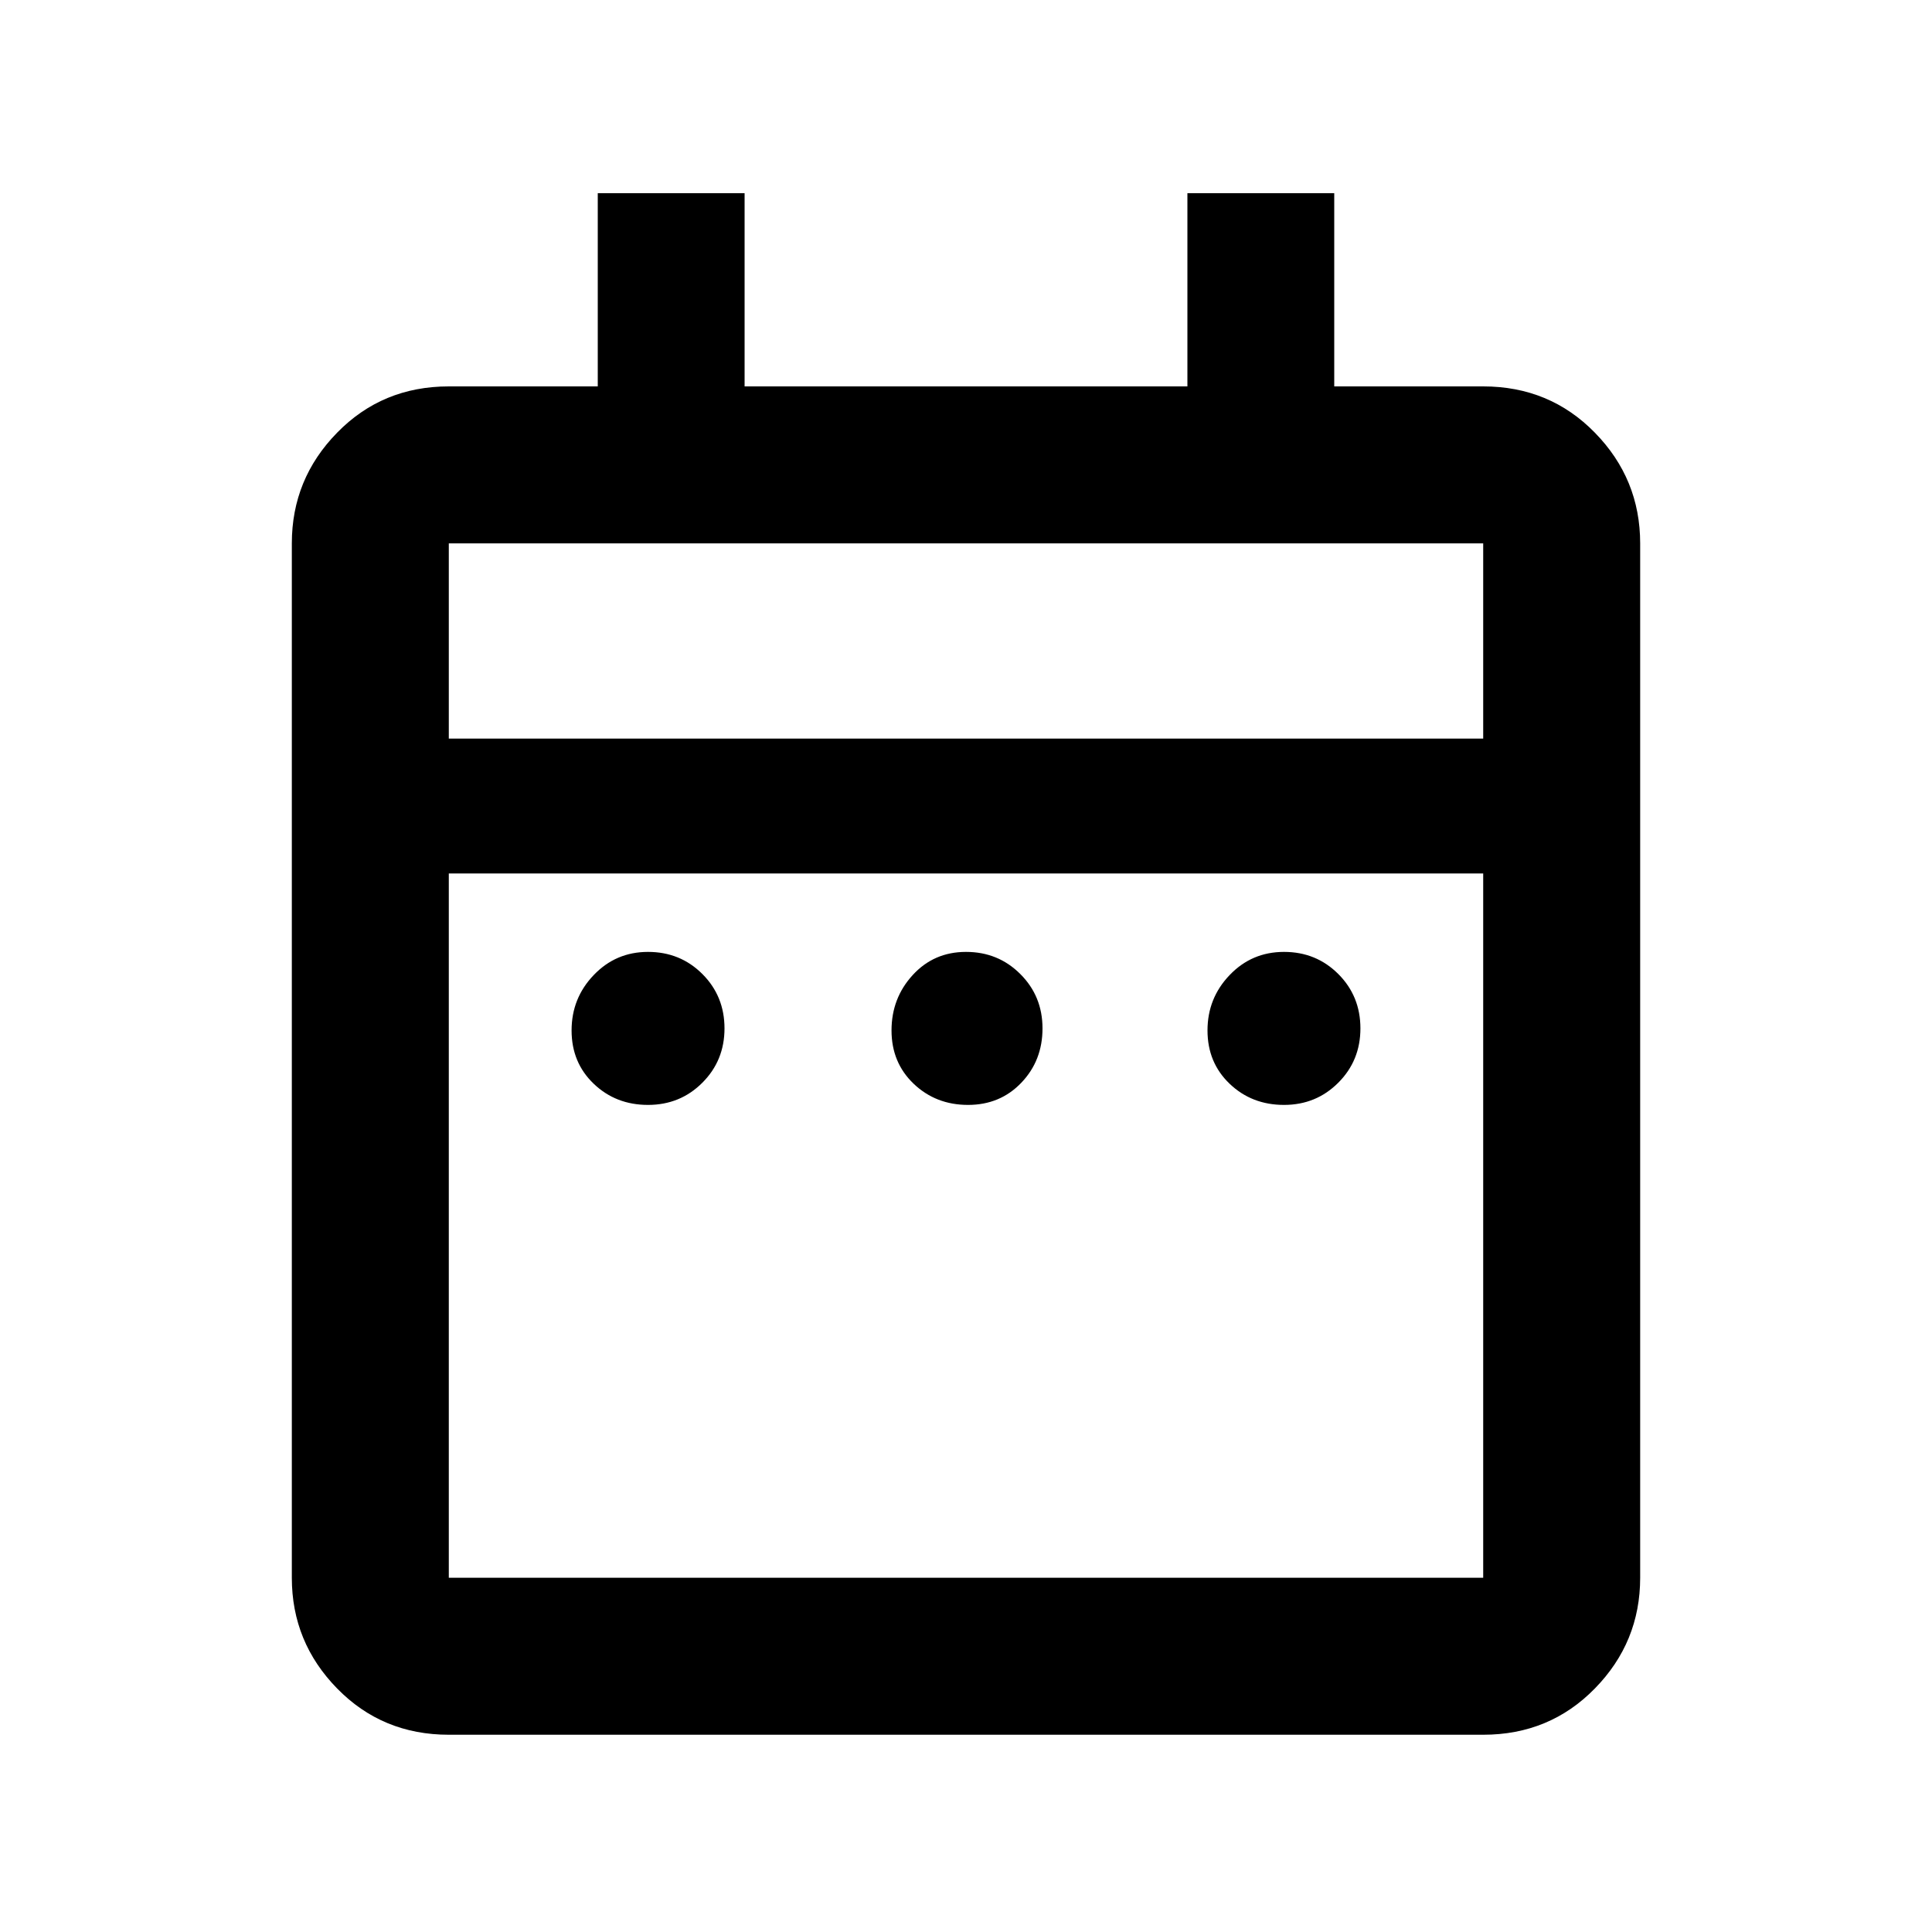 <svg xmlns="http://www.w3.org/2000/svg" height="20" width="20"><path d="M6.708 11.438q-.333 0-.562-.219-.229-.219-.229-.552 0-.334.229-.573.229-.24.562-.24.334 0 .563.229.229.229.229.563 0 .333-.229.562-.229.23-.563.23Zm3.313 0q-.333 0-.563-.219-.229-.219-.229-.552 0-.334.219-.573.219-.24.552-.24.333 0 .562.229.23.229.23.563 0 .333-.219.562-.219.23-.552.23Zm3.271 0q-.334 0-.563-.219-.229-.219-.229-.552 0-.334.229-.573.229-.24.563-.24.333 0 .562.229.229.229.229.563 0 .333-.229.562-.229.23-.562.23Zm-8.646 6.52q-.688 0-1.156-.479-.469-.479-.469-1.146V5.625q0-.667.469-1.146Q3.958 4 4.646 4h1.542V2h1.52v2h4.584V2h1.52v2h1.542q.688 0 1.156.479.469.479.469 1.146v10.708q0 .667-.469 1.146-.468.479-1.156.479Zm0-1.625h10.708V9.042H4.646v7.291Zm0-8.687h10.708V5.625H4.646Zm0 0V5.625v2.021Z"/></svg>